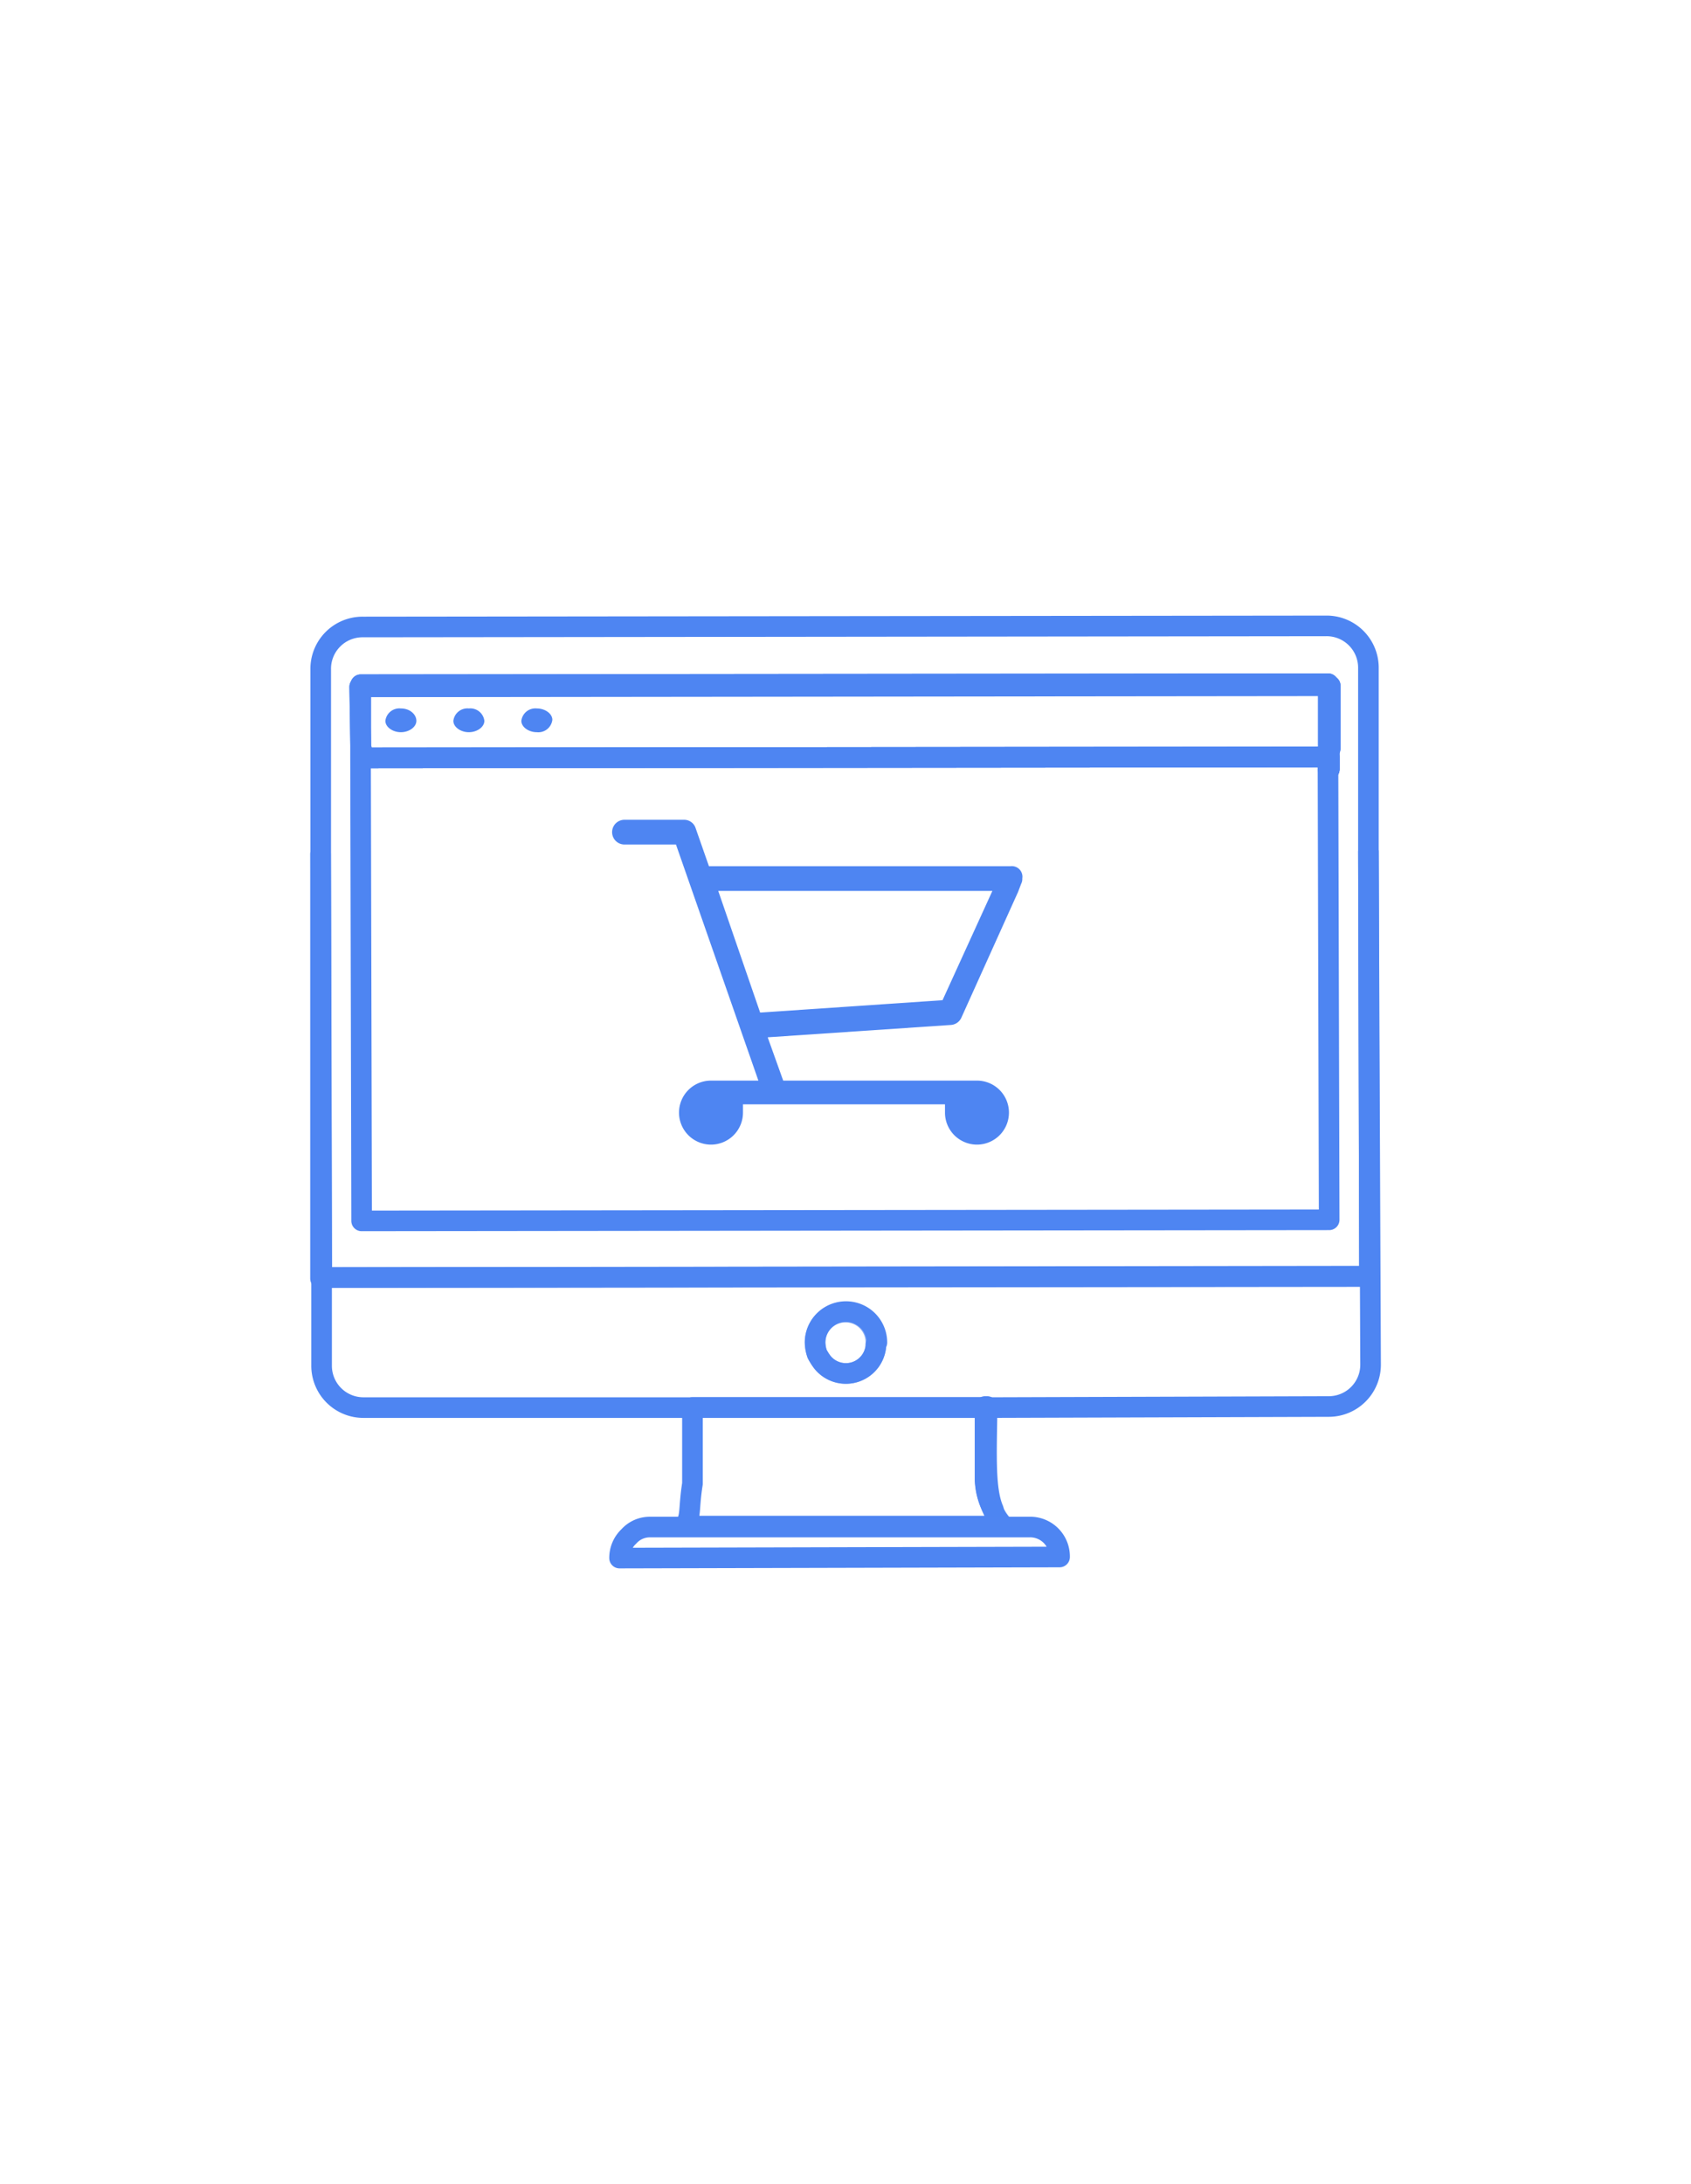 <svg id="Layer_1" data-name="Layer 1" xmlns="http://www.w3.org/2000/svg" width="172.36" height="222.48" viewBox="0 0 172.36 222.48"><defs><style>.cls-1{fill:#4e85f2;}.cls-2,.cls-3,.cls-4{fill:none;stroke:#4e85f2;stroke-linejoin:round;stroke-width:2.1px;}.cls-3{opacity:0.15;}.cls-3,.cls-4{isolation:isolate;}.cls-4{opacity:0.67;}</style></defs><title>ecom</title><g id="SHOPPING_CART" data-name="SHOPPING CART"><path class="cls-1" d="M103,88.24H72.26L70.9,84.35a1.23,1.23,0,0,0-1.16-.84H63.65a1.26,1.26,0,1,0,0,2.52H68.9l8.4,24.05H72.47a3.26,3.26,0,1,0,3.26,3.26v-.84H96.32v.84a3.26,3.26,0,1,0,3.26-3.26H79.83l-1.58-4.41,18.69-1.26a1.26,1.26,0,0,0,1.05-.74l5.78-12.81.32-.84a1,1,0,0,0,.11-.53A1.08,1.08,0,0,0,103,88.24Zm-6.93,13.65-18.59,1.26L73.21,90.76h27.94Z"/></g><path class="cls-2" d="M101.25,153.78a6.42,6.42,0,0,1-.84-3.15v-7.35h.21C100.52,148.63,100.41,151.78,101.25,153.78Z"/><path class="cls-2" d="M102.3,155.46H69.74c.74-.84.42-1.68.84-4.31v-7.77h29.83v7.35a8.27,8.27,0,0,0,.84,3.15,4.59,4.59,0,0,0,1.05,1.58Z"/><path class="cls-3" d="M102.3,155.46a5.89,5.89,0,0,1-1.05-1.58A13.68,13.68,0,0,0,102.3,155.46Z"/><rect class="cls-2" x="135.38" y="77.11" width="0.11" height="1.26"/><path class="cls-2" d="M139.48,86.77l.11,43.27-106.81.11v8.93a4.26,4.26,0,0,0,4.31,4.31h63.54l34.76-.11a4.26,4.26,0,0,0,4.31-4.31Zm-50.2,50.31a3.07,3.07,0,0,1-5.46,1.68,5.86,5.86,0,0,1-.53-.84,3.78,3.78,0,0,1-.21-1.16,3.15,3.15,0,0,1,6.3,0A.39.39,0,0,0,89.28,137.08Z"/><path class="cls-2" d="M139.48,86.77V68.07a4.26,4.26,0,0,0-4.31-4.31L37,63.87a4.26,4.26,0,0,0-4.31,4.31V86.87l.11,43.27L139.59,130Zm-4,37.49-98.62.11-.11-47.16v-.84h0v-6.3h0v-.21l98.62-.11V70h.21v6.3h-.11v2.1h-.11Z"/><polygon class="cls-2" points="32.77 130.25 32.67 130.25 32.67 86.98 32.77 130.25"/><polygon class="cls-2" points="135.59 76.16 135.49 76.16 135.49 78.37 135.38 78.37 135.38 77.11 36.87 77.21 36.77 77.21 36.77 76.37 36.77 76.37 36.66 69.97 36.77 69.97 36.77 69.75 135.38 69.65 135.38 69.86 135.59 69.86 135.59 76.16"/><polygon class="cls-2" points="135.38 77.11 36.87 77.21 36.77 77.21 36.77 76.37 36.77 69.97 36.77 69.75 135.38 69.65 135.38 69.86 135.38 77.11"/><polygon class="cls-2" points="135.59 76.16 135.49 76.16 135.49 78.37 135.38 78.37 135.38 77.11 36.87 77.21 36.87 76.37 36.77 76.37 36.66 69.97 36.77 69.97 135.38 69.86 135.59 69.86 135.59 76.16"/><path class="cls-4" d="M89.28,136.76v.32a3.07,3.07,0,0,1-5.46,1.68,5.86,5.86,0,0,1-.53-.84,3.78,3.78,0,0,1-.21-1.16,3.1,3.1,0,1,1,6.2,0Z"/><path class="cls-2" d="M108,158.61l-44.85.11a3,3,0,0,1,.95-2.21,2.86,2.86,0,0,1,2.21-.95h38.54A3,3,0,0,1,108,158.61Z"/><path class="cls-1" d="M40.86,72.17h0a1.44,1.44,0,0,0-1.58,1.26c0,.63.74,1.16,1.58,1.16h0c.84,0,1.58-.53,1.58-1.16s-.63-1.26-1.58-1.26Z"/><path class="cls-1" d="M47.79,72.17h0a1.44,1.44,0,0,0-1.58,1.26c0,.63.74,1.16,1.58,1.16h0c.84,0,1.58-.53,1.58-1.16a1.44,1.44,0,0,0-1.58-1.26Z"/><path class="cls-1" d="M54.72,72.17h0a1.44,1.44,0,0,0-1.58,1.26c0,.63.74,1.16,1.58,1.16h0a1.44,1.44,0,0,0,1.58-1.26c0-.63-.74-1.16-1.58-1.16Z"/></svg>